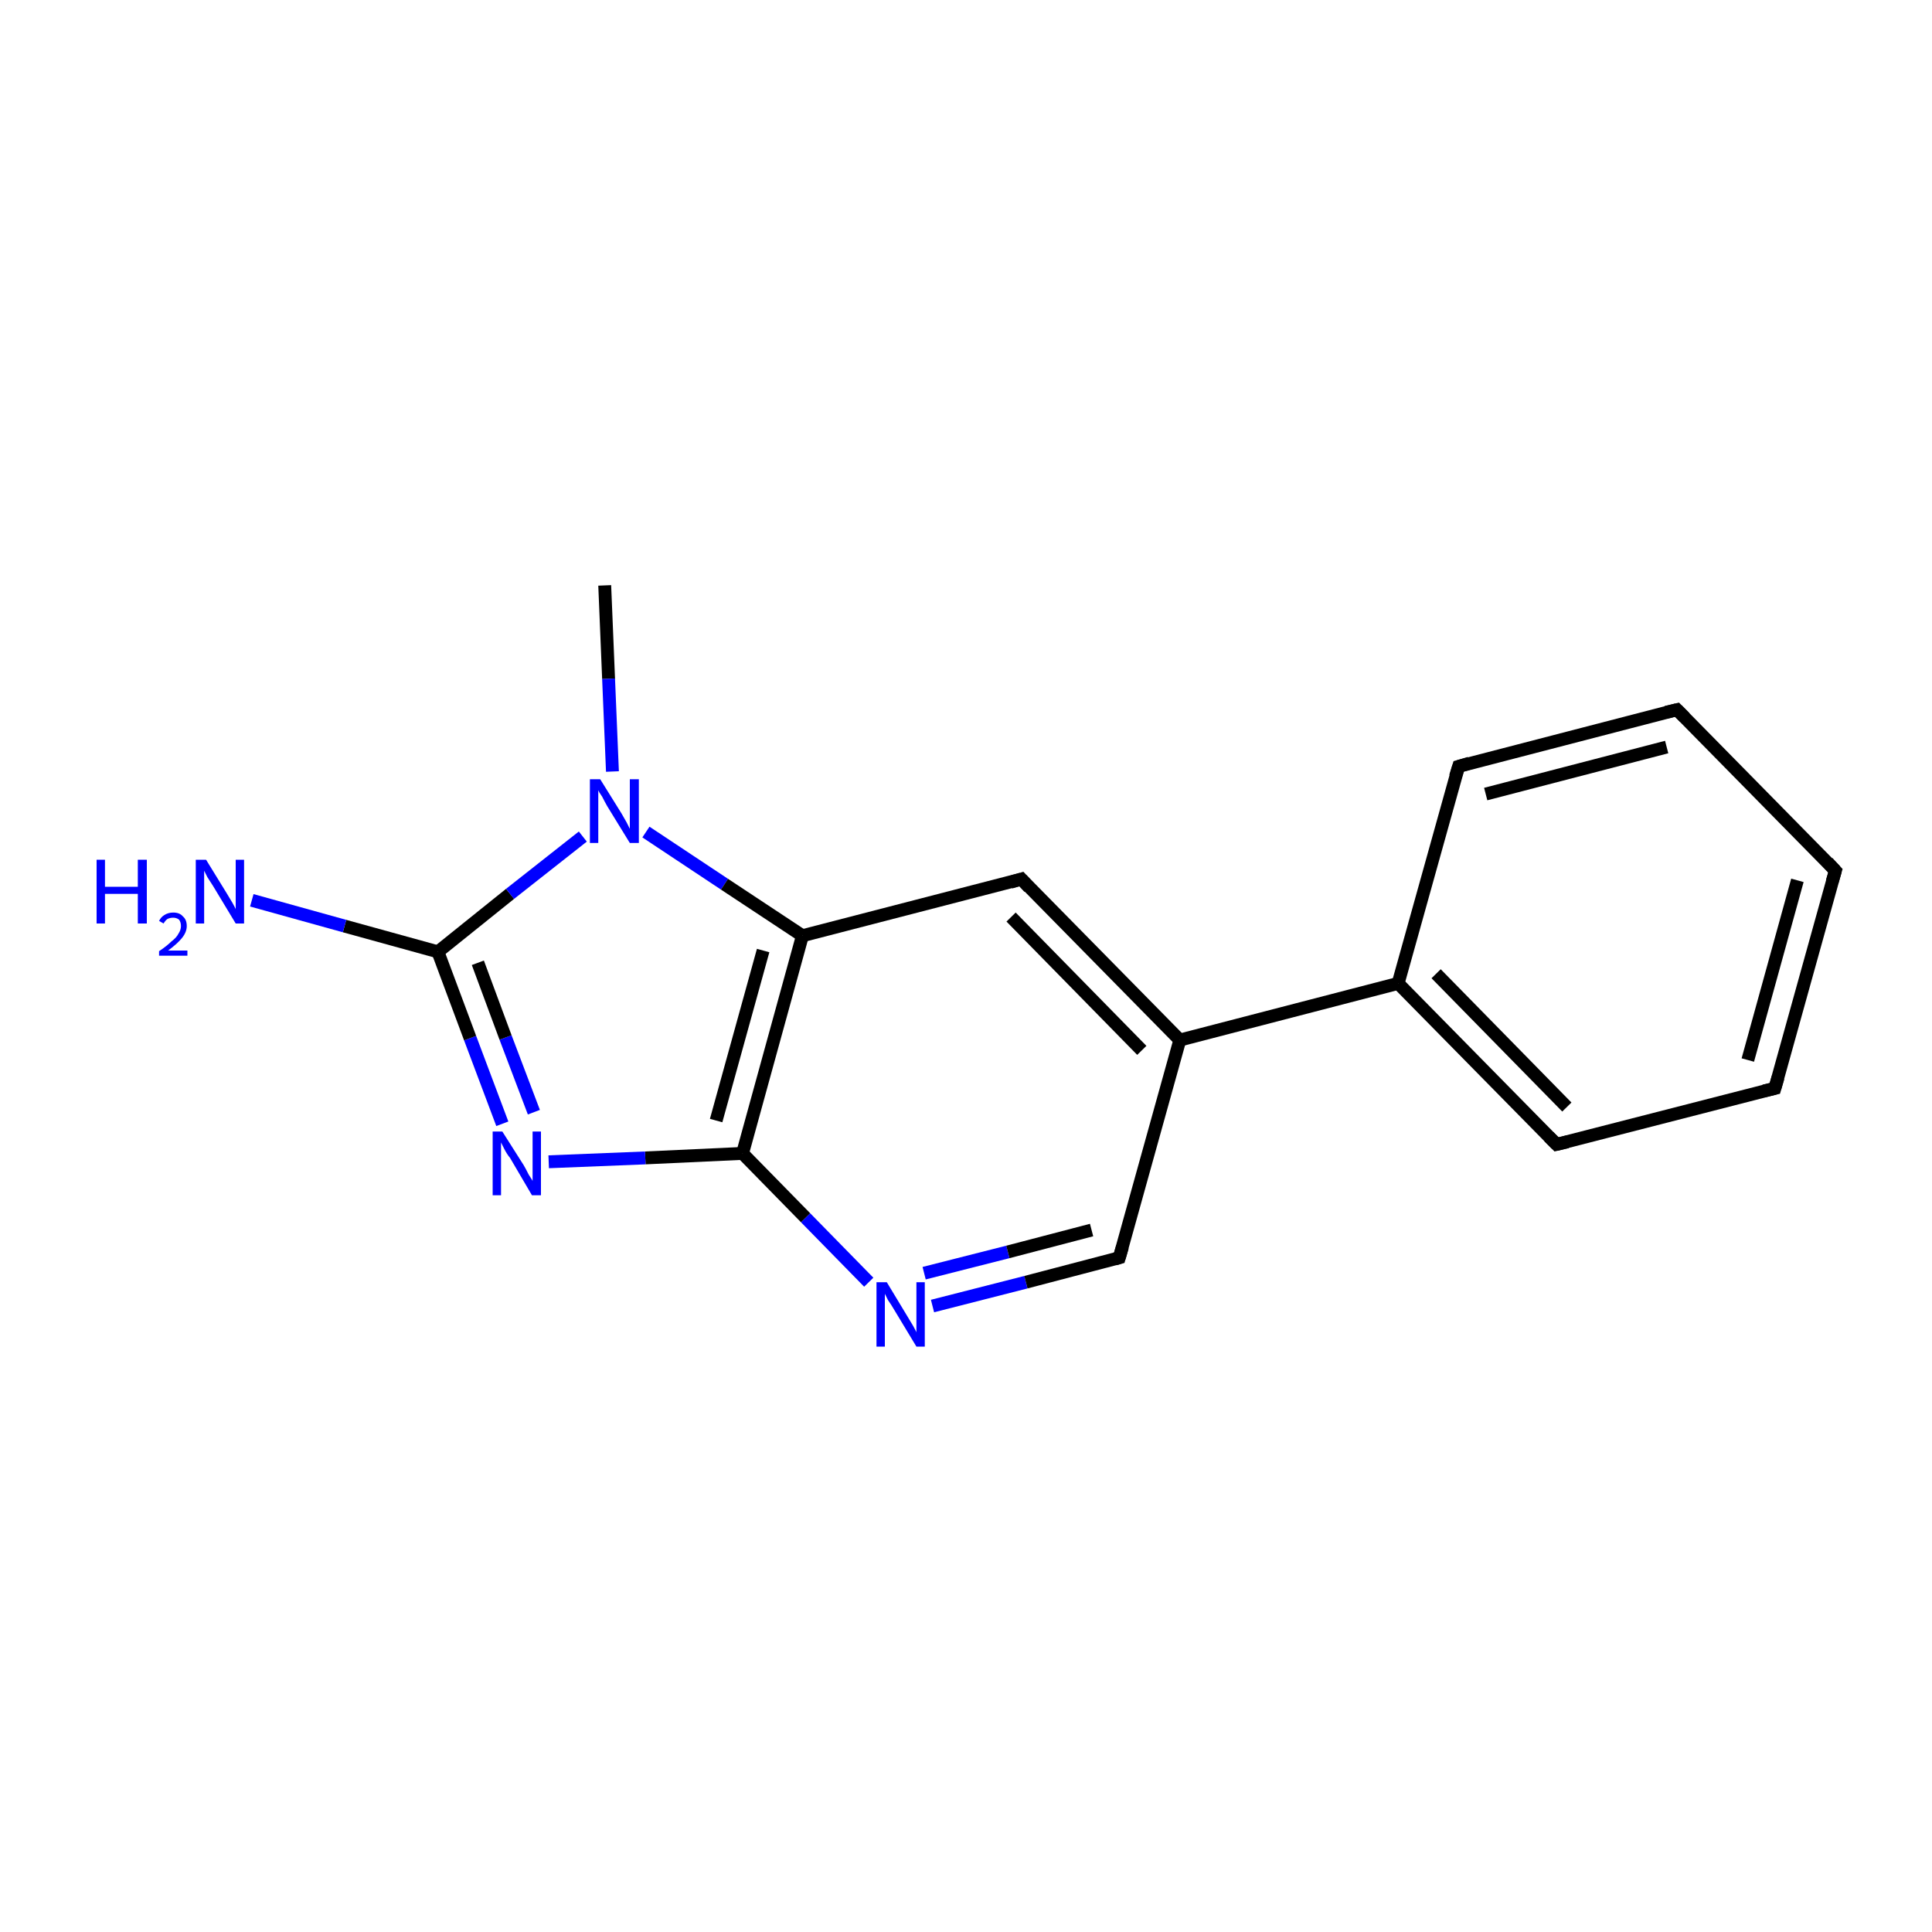<?xml version='1.0' encoding='iso-8859-1'?>
<svg version='1.1' baseProfile='full'
              xmlns='http://www.w3.org/2000/svg'
                      xmlns:rdkit='http://www.rdkit.org/xml'
                      xmlns:xlink='http://www.w3.org/1999/xlink'
                  xml:space='preserve'
width='300px' height='300px' viewBox='0 0 300 300'>
<!-- END OF HEADER -->
<rect style='opacity:1.0;fill:#FFFFFF;stroke:none' width='300.0' height='300.0' x='0.0' y='0.0'> </rect>
<path class='bond-0 atom-0 atom-1' d='M 93.9,90.9 L 94.5,105.4' style='fill:none;fill-rule:evenodd;stroke:#000000;stroke-width:2.0px;stroke-linecap:butt;stroke-linejoin:miter;stroke-opacity:1' />
<path class='bond-0 atom-0 atom-1' d='M 94.5,105.4 L 95.1,119.8' style='fill:none;fill-rule:evenodd;stroke:#0000FF;stroke-width:2.0px;stroke-linecap:butt;stroke-linejoin:miter;stroke-opacity:1' />
<path class='bond-1 atom-1 atom-2' d='M 100.3,129.2 L 112.5,137.3' style='fill:none;fill-rule:evenodd;stroke:#0000FF;stroke-width:2.0px;stroke-linecap:butt;stroke-linejoin:miter;stroke-opacity:1' />
<path class='bond-1 atom-1 atom-2' d='M 112.5,137.3 L 124.6,145.3' style='fill:none;fill-rule:evenodd;stroke:#000000;stroke-width:2.0px;stroke-linecap:butt;stroke-linejoin:miter;stroke-opacity:1' />
<path class='bond-2 atom-2 atom-3' d='M 124.6,145.3 L 115.3,179.1' style='fill:none;fill-rule:evenodd;stroke:#000000;stroke-width:2.0px;stroke-linecap:butt;stroke-linejoin:miter;stroke-opacity:1' />
<path class='bond-2 atom-2 atom-3' d='M 118.5,147.6 L 111.2,174.0' style='fill:none;fill-rule:evenodd;stroke:#000000;stroke-width:2.0px;stroke-linecap:butt;stroke-linejoin:miter;stroke-opacity:1' />
<path class='bond-3 atom-3 atom-4' d='M 115.3,179.1 L 125.1,189.1' style='fill:none;fill-rule:evenodd;stroke:#000000;stroke-width:2.0px;stroke-linecap:butt;stroke-linejoin:miter;stroke-opacity:1' />
<path class='bond-3 atom-3 atom-4' d='M 125.1,189.1 L 134.9,199.1' style='fill:none;fill-rule:evenodd;stroke:#0000FF;stroke-width:2.0px;stroke-linecap:butt;stroke-linejoin:miter;stroke-opacity:1' />
<path class='bond-4 atom-4 atom-5' d='M 144.8,202.8 L 159.3,199.1' style='fill:none;fill-rule:evenodd;stroke:#0000FF;stroke-width:2.0px;stroke-linecap:butt;stroke-linejoin:miter;stroke-opacity:1' />
<path class='bond-4 atom-4 atom-5' d='M 159.3,199.1 L 173.8,195.3' style='fill:none;fill-rule:evenodd;stroke:#000000;stroke-width:2.0px;stroke-linecap:butt;stroke-linejoin:miter;stroke-opacity:1' />
<path class='bond-4 atom-4 atom-5' d='M 143.5,197.7 L 156.5,194.4' style='fill:none;fill-rule:evenodd;stroke:#0000FF;stroke-width:2.0px;stroke-linecap:butt;stroke-linejoin:miter;stroke-opacity:1' />
<path class='bond-4 atom-4 atom-5' d='M 156.5,194.4 L 169.5,191.0' style='fill:none;fill-rule:evenodd;stroke:#000000;stroke-width:2.0px;stroke-linecap:butt;stroke-linejoin:miter;stroke-opacity:1' />
<path class='bond-5 atom-5 atom-6' d='M 173.8,195.3 L 183.2,161.5' style='fill:none;fill-rule:evenodd;stroke:#000000;stroke-width:2.0px;stroke-linecap:butt;stroke-linejoin:miter;stroke-opacity:1' />
<path class='bond-6 atom-6 atom-7' d='M 183.2,161.5 L 158.6,136.5' style='fill:none;fill-rule:evenodd;stroke:#000000;stroke-width:2.0px;stroke-linecap:butt;stroke-linejoin:miter;stroke-opacity:1' />
<path class='bond-6 atom-6 atom-7' d='M 177.3,163.1 L 157.0,142.4' style='fill:none;fill-rule:evenodd;stroke:#000000;stroke-width:2.0px;stroke-linecap:butt;stroke-linejoin:miter;stroke-opacity:1' />
<path class='bond-7 atom-6 atom-8' d='M 183.2,161.5 L 217.1,152.7' style='fill:none;fill-rule:evenodd;stroke:#000000;stroke-width:2.0px;stroke-linecap:butt;stroke-linejoin:miter;stroke-opacity:1' />
<path class='bond-8 atom-8 atom-9' d='M 217.1,152.7 L 241.7,177.7' style='fill:none;fill-rule:evenodd;stroke:#000000;stroke-width:2.0px;stroke-linecap:butt;stroke-linejoin:miter;stroke-opacity:1' />
<path class='bond-8 atom-8 atom-9' d='M 223.0,151.2 L 243.3,171.9' style='fill:none;fill-rule:evenodd;stroke:#000000;stroke-width:2.0px;stroke-linecap:butt;stroke-linejoin:miter;stroke-opacity:1' />
<path class='bond-9 atom-9 atom-10' d='M 241.7,177.7 L 275.6,169.0' style='fill:none;fill-rule:evenodd;stroke:#000000;stroke-width:2.0px;stroke-linecap:butt;stroke-linejoin:miter;stroke-opacity:1' />
<path class='bond-10 atom-10 atom-11' d='M 275.6,169.0 L 285.0,135.2' style='fill:none;fill-rule:evenodd;stroke:#000000;stroke-width:2.0px;stroke-linecap:butt;stroke-linejoin:miter;stroke-opacity:1' />
<path class='bond-10 atom-10 atom-11' d='M 271.4,164.6 L 279.1,136.7' style='fill:none;fill-rule:evenodd;stroke:#000000;stroke-width:2.0px;stroke-linecap:butt;stroke-linejoin:miter;stroke-opacity:1' />
<path class='bond-11 atom-11 atom-12' d='M 285.0,135.2 L 260.4,110.2' style='fill:none;fill-rule:evenodd;stroke:#000000;stroke-width:2.0px;stroke-linecap:butt;stroke-linejoin:miter;stroke-opacity:1' />
<path class='bond-12 atom-12 atom-13' d='M 260.4,110.2 L 226.5,119.0' style='fill:none;fill-rule:evenodd;stroke:#000000;stroke-width:2.0px;stroke-linecap:butt;stroke-linejoin:miter;stroke-opacity:1' />
<path class='bond-12 atom-12 atom-13' d='M 258.8,116.0 L 230.7,123.3' style='fill:none;fill-rule:evenodd;stroke:#000000;stroke-width:2.0px;stroke-linecap:butt;stroke-linejoin:miter;stroke-opacity:1' />
<path class='bond-13 atom-3 atom-14' d='M 115.3,179.1 L 100.2,179.8' style='fill:none;fill-rule:evenodd;stroke:#000000;stroke-width:2.0px;stroke-linecap:butt;stroke-linejoin:miter;stroke-opacity:1' />
<path class='bond-13 atom-3 atom-14' d='M 100.2,179.8 L 85.2,180.4' style='fill:none;fill-rule:evenodd;stroke:#0000FF;stroke-width:2.0px;stroke-linecap:butt;stroke-linejoin:miter;stroke-opacity:1' />
<path class='bond-14 atom-14 atom-15' d='M 78.0,174.5 L 73.0,161.2' style='fill:none;fill-rule:evenodd;stroke:#0000FF;stroke-width:2.0px;stroke-linecap:butt;stroke-linejoin:miter;stroke-opacity:1' />
<path class='bond-14 atom-14 atom-15' d='M 73.0,161.2 L 68.0,147.8' style='fill:none;fill-rule:evenodd;stroke:#000000;stroke-width:2.0px;stroke-linecap:butt;stroke-linejoin:miter;stroke-opacity:1' />
<path class='bond-14 atom-14 atom-15' d='M 82.9,172.7 L 78.5,161.1' style='fill:none;fill-rule:evenodd;stroke:#0000FF;stroke-width:2.0px;stroke-linecap:butt;stroke-linejoin:miter;stroke-opacity:1' />
<path class='bond-14 atom-14 atom-15' d='M 78.5,161.1 L 74.2,149.5' style='fill:none;fill-rule:evenodd;stroke:#000000;stroke-width:2.0px;stroke-linecap:butt;stroke-linejoin:miter;stroke-opacity:1' />
<path class='bond-15 atom-15 atom-16' d='M 68.0,147.8 L 53.5,143.8' style='fill:none;fill-rule:evenodd;stroke:#000000;stroke-width:2.0px;stroke-linecap:butt;stroke-linejoin:miter;stroke-opacity:1' />
<path class='bond-15 atom-15 atom-16' d='M 53.5,143.8 L 39.1,139.8' style='fill:none;fill-rule:evenodd;stroke:#0000FF;stroke-width:2.0px;stroke-linecap:butt;stroke-linejoin:miter;stroke-opacity:1' />
<path class='bond-16 atom-15 atom-1' d='M 68.0,147.8 L 79.2,138.8' style='fill:none;fill-rule:evenodd;stroke:#000000;stroke-width:2.0px;stroke-linecap:butt;stroke-linejoin:miter;stroke-opacity:1' />
<path class='bond-16 atom-15 atom-1' d='M 79.2,138.8 L 90.5,129.9' style='fill:none;fill-rule:evenodd;stroke:#0000FF;stroke-width:2.0px;stroke-linecap:butt;stroke-linejoin:miter;stroke-opacity:1' />
<path class='bond-17 atom-7 atom-2' d='M 158.6,136.5 L 124.6,145.3' style='fill:none;fill-rule:evenodd;stroke:#000000;stroke-width:2.0px;stroke-linecap:butt;stroke-linejoin:miter;stroke-opacity:1' />
<path class='bond-18 atom-13 atom-8' d='M 226.5,119.0 L 217.1,152.7' style='fill:none;fill-rule:evenodd;stroke:#000000;stroke-width:2.0px;stroke-linecap:butt;stroke-linejoin:miter;stroke-opacity:1' />
<path d='M 173.1,195.5 L 173.8,195.3 L 174.3,193.6' style='fill:none;stroke:#000000;stroke-width:2.0px;stroke-linecap:butt;stroke-linejoin:miter;stroke-miterlimit:10;stroke-opacity:1;' />
<path d='M 159.8,137.8 L 158.6,136.5 L 156.9,137.0' style='fill:none;stroke:#000000;stroke-width:2.0px;stroke-linecap:butt;stroke-linejoin:miter;stroke-miterlimit:10;stroke-opacity:1;' />
<path d='M 240.5,176.5 L 241.7,177.7 L 243.4,177.3' style='fill:none;stroke:#000000;stroke-width:2.0px;stroke-linecap:butt;stroke-linejoin:miter;stroke-miterlimit:10;stroke-opacity:1;' />
<path d='M 273.9,169.4 L 275.6,169.0 L 276.1,167.3' style='fill:none;stroke:#000000;stroke-width:2.0px;stroke-linecap:butt;stroke-linejoin:miter;stroke-miterlimit:10;stroke-opacity:1;' />
<path d='M 284.5,136.9 L 285.0,135.2 L 283.8,133.9' style='fill:none;stroke:#000000;stroke-width:2.0px;stroke-linecap:butt;stroke-linejoin:miter;stroke-miterlimit:10;stroke-opacity:1;' />
<path d='M 261.6,111.4 L 260.4,110.2 L 258.7,110.6' style='fill:none;stroke:#000000;stroke-width:2.0px;stroke-linecap:butt;stroke-linejoin:miter;stroke-miterlimit:10;stroke-opacity:1;' />
<path d='M 228.2,118.5 L 226.5,119.0 L 226.0,120.6' style='fill:none;stroke:#000000;stroke-width:2.0px;stroke-linecap:butt;stroke-linejoin:miter;stroke-miterlimit:10;stroke-opacity:1;' />
<path class='atom-1' d='M 93.2 121.0
L 96.5 126.3
Q 96.8 126.8, 97.3 127.7
Q 97.8 128.7, 97.8 128.7
L 97.8 121.0
L 99.2 121.0
L 99.2 130.9
L 97.8 130.9
L 94.3 125.2
Q 93.9 124.5, 93.5 123.7
Q 93.0 123.0, 92.9 122.7
L 92.9 130.9
L 91.6 130.9
L 91.6 121.0
L 93.2 121.0
' fill='#0000FF'/>
<path class='atom-4' d='M 137.7 199.1
L 140.9 204.4
Q 141.2 204.9, 141.8 205.9
Q 142.3 206.8, 142.3 206.9
L 142.3 199.1
L 143.6 199.1
L 143.6 209.1
L 142.3 209.1
L 138.8 203.3
Q 138.4 202.6, 137.9 201.9
Q 137.5 201.1, 137.4 200.9
L 137.4 209.1
L 136.1 209.1
L 136.1 199.1
L 137.7 199.1
' fill='#0000FF'/>
<path class='atom-14' d='M 78.0 175.7
L 81.3 180.9
Q 81.6 181.4, 82.1 182.4
Q 82.7 183.3, 82.7 183.4
L 82.7 175.7
L 84.0 175.7
L 84.0 185.6
L 82.6 185.6
L 79.2 179.8
Q 78.7 179.2, 78.3 178.4
Q 77.9 177.6, 77.8 177.4
L 77.8 185.6
L 76.5 185.6
L 76.5 175.7
L 78.0 175.7
' fill='#0000FF'/>
<path class='atom-16' d='M 15.0 133.5
L 16.3 133.5
L 16.3 137.7
L 21.4 137.7
L 21.4 133.5
L 22.8 133.5
L 22.8 143.4
L 21.4 143.4
L 21.4 138.8
L 16.3 138.8
L 16.3 143.4
L 15.0 143.4
L 15.0 133.5
' fill='#0000FF'/>
<path class='atom-16' d='M 24.7 143.0
Q 25.0 142.4, 25.5 142.1
Q 26.1 141.7, 26.9 141.7
Q 27.9 141.7, 28.4 142.3
Q 29.0 142.8, 29.0 143.8
Q 29.0 144.7, 28.3 145.6
Q 27.6 146.5, 26.1 147.6
L 29.1 147.6
L 29.1 148.4
L 24.7 148.4
L 24.7 147.7
Q 25.9 146.9, 26.6 146.2
Q 27.4 145.6, 27.7 145.0
Q 28.1 144.4, 28.1 143.8
Q 28.1 143.2, 27.8 142.8
Q 27.4 142.5, 26.9 142.5
Q 26.4 142.5, 26.0 142.7
Q 25.7 142.9, 25.4 143.4
L 24.7 143.0
' fill='#0000FF'/>
<path class='atom-16' d='M 32.0 133.5
L 35.2 138.7
Q 35.5 139.2, 36.1 140.2
Q 36.6 141.1, 36.6 141.2
L 36.6 133.5
L 37.9 133.5
L 37.9 143.4
L 36.6 143.4
L 33.1 137.6
Q 32.7 137.0, 32.2 136.2
Q 31.8 135.4, 31.7 135.2
L 31.7 143.4
L 30.4 143.4
L 30.4 133.5
L 32.0 133.5
' fill='#0000FF'/>
</svg>
